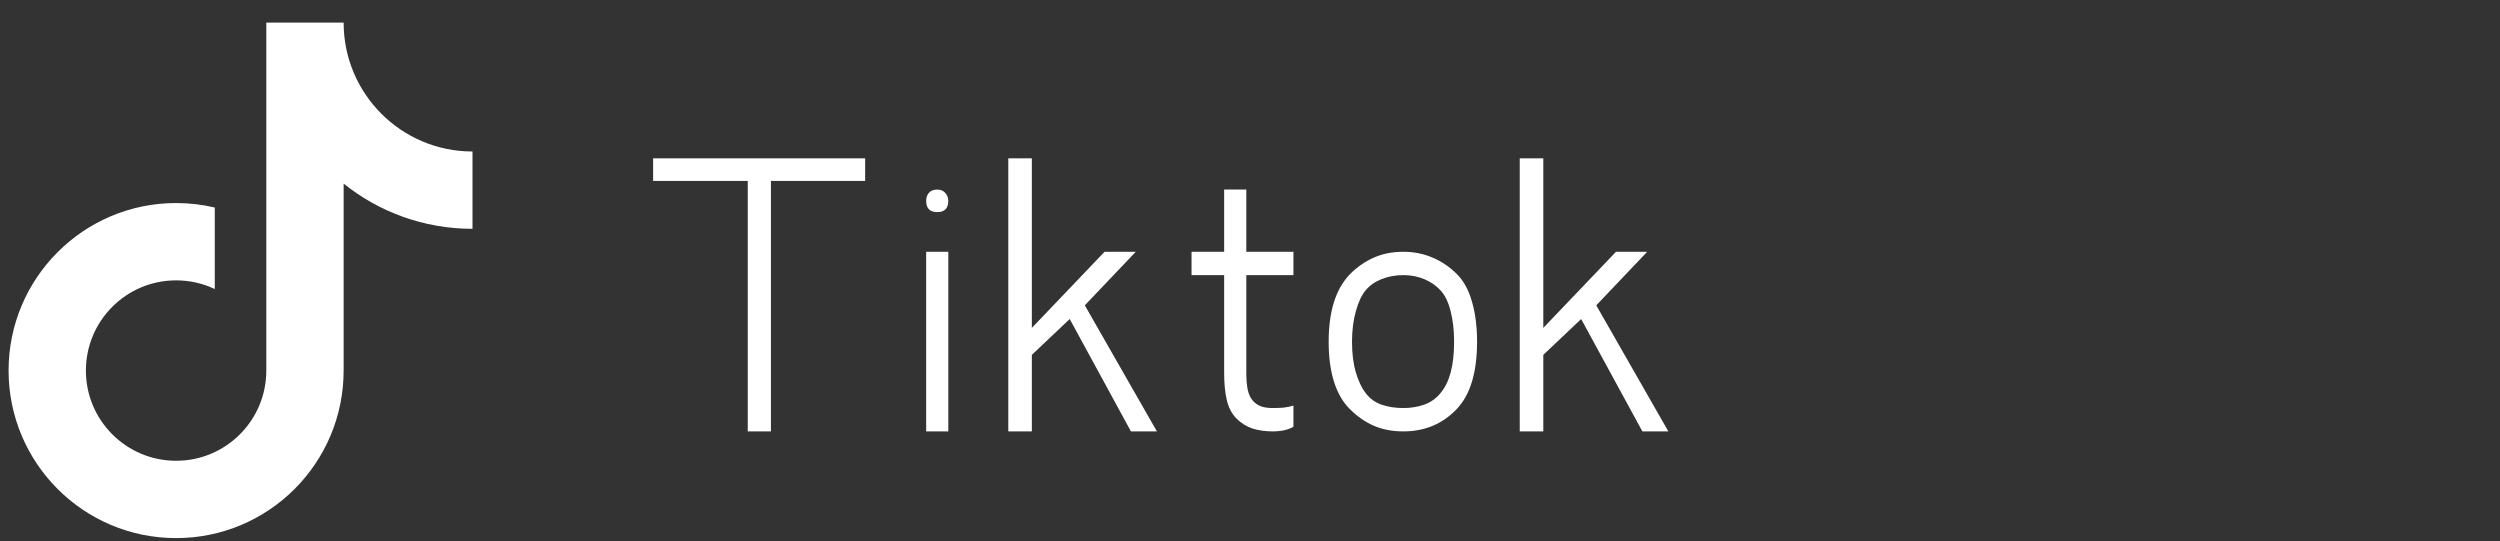 <svg width="97" height="21" viewBox="0 0 97 21" fill="none" xmlns="http://www.w3.org/2000/svg">
<rect x="0" y="0" width="97" height="21" fill="#333333" stroke="none"/>
<path d="M13.333 7.124V14.378C13.333 17.968 10.423 20.878 6.833 20.878C3.244 20.878 0.333 17.968 0.333 14.378C0.333 10.789 3.244 7.878 6.833 7.878C7.35 7.878 7.852 7.939 8.333 8.052V11.215C7.879 10.999 7.37 10.878 6.833 10.878C4.9 10.878 3.333 12.445 3.333 14.378C3.333 16.311 4.9 17.878 6.833 17.878C8.766 17.878 10.333 16.311 10.333 14.378V0.878H13.333C13.333 3.64 15.572 5.878 18.333 5.878V8.878C16.442 8.878 14.703 8.222 13.333 7.124Z" fill="white"/>
<path d="M25.341 7.019V6.144H33.568V7.019H29.912V16.738H29.013V7.019H25.341ZM36.365 7.355C36.5 7.355 36.604 7.399 36.677 7.488C36.755 7.571 36.794 7.673 36.794 7.792C36.794 8.084 36.651 8.23 36.365 8.23C36.078 8.23 35.935 8.084 35.935 7.792C35.935 7.673 35.969 7.571 36.036 7.488C36.109 7.399 36.219 7.355 36.365 7.355ZM35.935 16.738V9.769H36.794V16.738H35.935ZM39.122 16.738V6.144H40.036V12.722L42.857 9.769H44.068L42.091 11.847L44.888 16.738H43.88L41.505 12.378L40.036 13.769V16.738H39.122ZM48.357 7.355V9.769H50.185V10.675H48.357V14.472C48.357 14.722 48.375 14.938 48.411 15.121C48.453 15.303 48.518 15.444 48.607 15.543C48.695 15.647 48.805 15.722 48.935 15.769C49.065 15.811 49.211 15.832 49.372 15.832C49.523 15.832 49.667 15.826 49.802 15.816C49.938 15.8 50.065 15.774 50.185 15.738V16.558C49.982 16.678 49.711 16.738 49.372 16.738C49.096 16.738 48.839 16.701 48.599 16.628C48.365 16.55 48.156 16.42 47.974 16.238C47.792 16.05 47.667 15.811 47.599 15.519C47.531 15.227 47.497 14.878 47.497 14.472V10.675H46.232V9.769H47.497V7.355H48.357ZM54.451 10.675C54.138 10.675 53.854 10.727 53.599 10.832C53.349 10.931 53.143 11.076 52.982 11.269C52.831 11.451 52.706 11.72 52.607 12.074C52.508 12.428 52.458 12.824 52.458 13.261C52.458 13.72 52.508 14.115 52.607 14.449C52.706 14.782 52.831 15.048 52.982 15.246C53.143 15.459 53.349 15.61 53.599 15.699C53.849 15.787 54.133 15.832 54.451 15.832C54.742 15.832 55.013 15.787 55.263 15.699C55.513 15.61 55.724 15.459 55.896 15.246C56.245 14.834 56.419 14.173 56.419 13.261C56.419 12.824 56.375 12.431 56.286 12.082C56.198 11.727 56.068 11.457 55.896 11.269C55.724 11.082 55.513 10.936 55.263 10.832C55.013 10.727 54.742 10.675 54.451 10.675ZM51.552 13.261C51.552 12.678 51.62 12.168 51.755 11.73C51.891 11.293 52.099 10.928 52.38 10.636C52.656 10.36 52.964 10.147 53.302 9.996C53.641 9.845 54.023 9.769 54.451 9.769C54.862 9.769 55.24 9.845 55.583 9.996C55.932 10.141 56.247 10.355 56.529 10.636C56.794 10.902 56.99 11.261 57.115 11.714C57.245 12.162 57.31 12.678 57.31 13.261C57.31 14.444 57.05 15.311 56.529 15.863C55.977 16.446 55.284 16.738 54.451 16.738C54.023 16.738 53.641 16.665 53.302 16.519C52.969 16.373 52.661 16.16 52.38 15.878C52.109 15.613 51.904 15.261 51.763 14.824C51.622 14.381 51.552 13.86 51.552 13.261ZM58.966 16.738V6.144H59.88V12.722L62.701 9.769H63.911L61.935 11.847L64.732 16.738H63.724L61.349 12.378L59.88 13.769V16.738H58.966Z" fill="white"/>
</svg>
